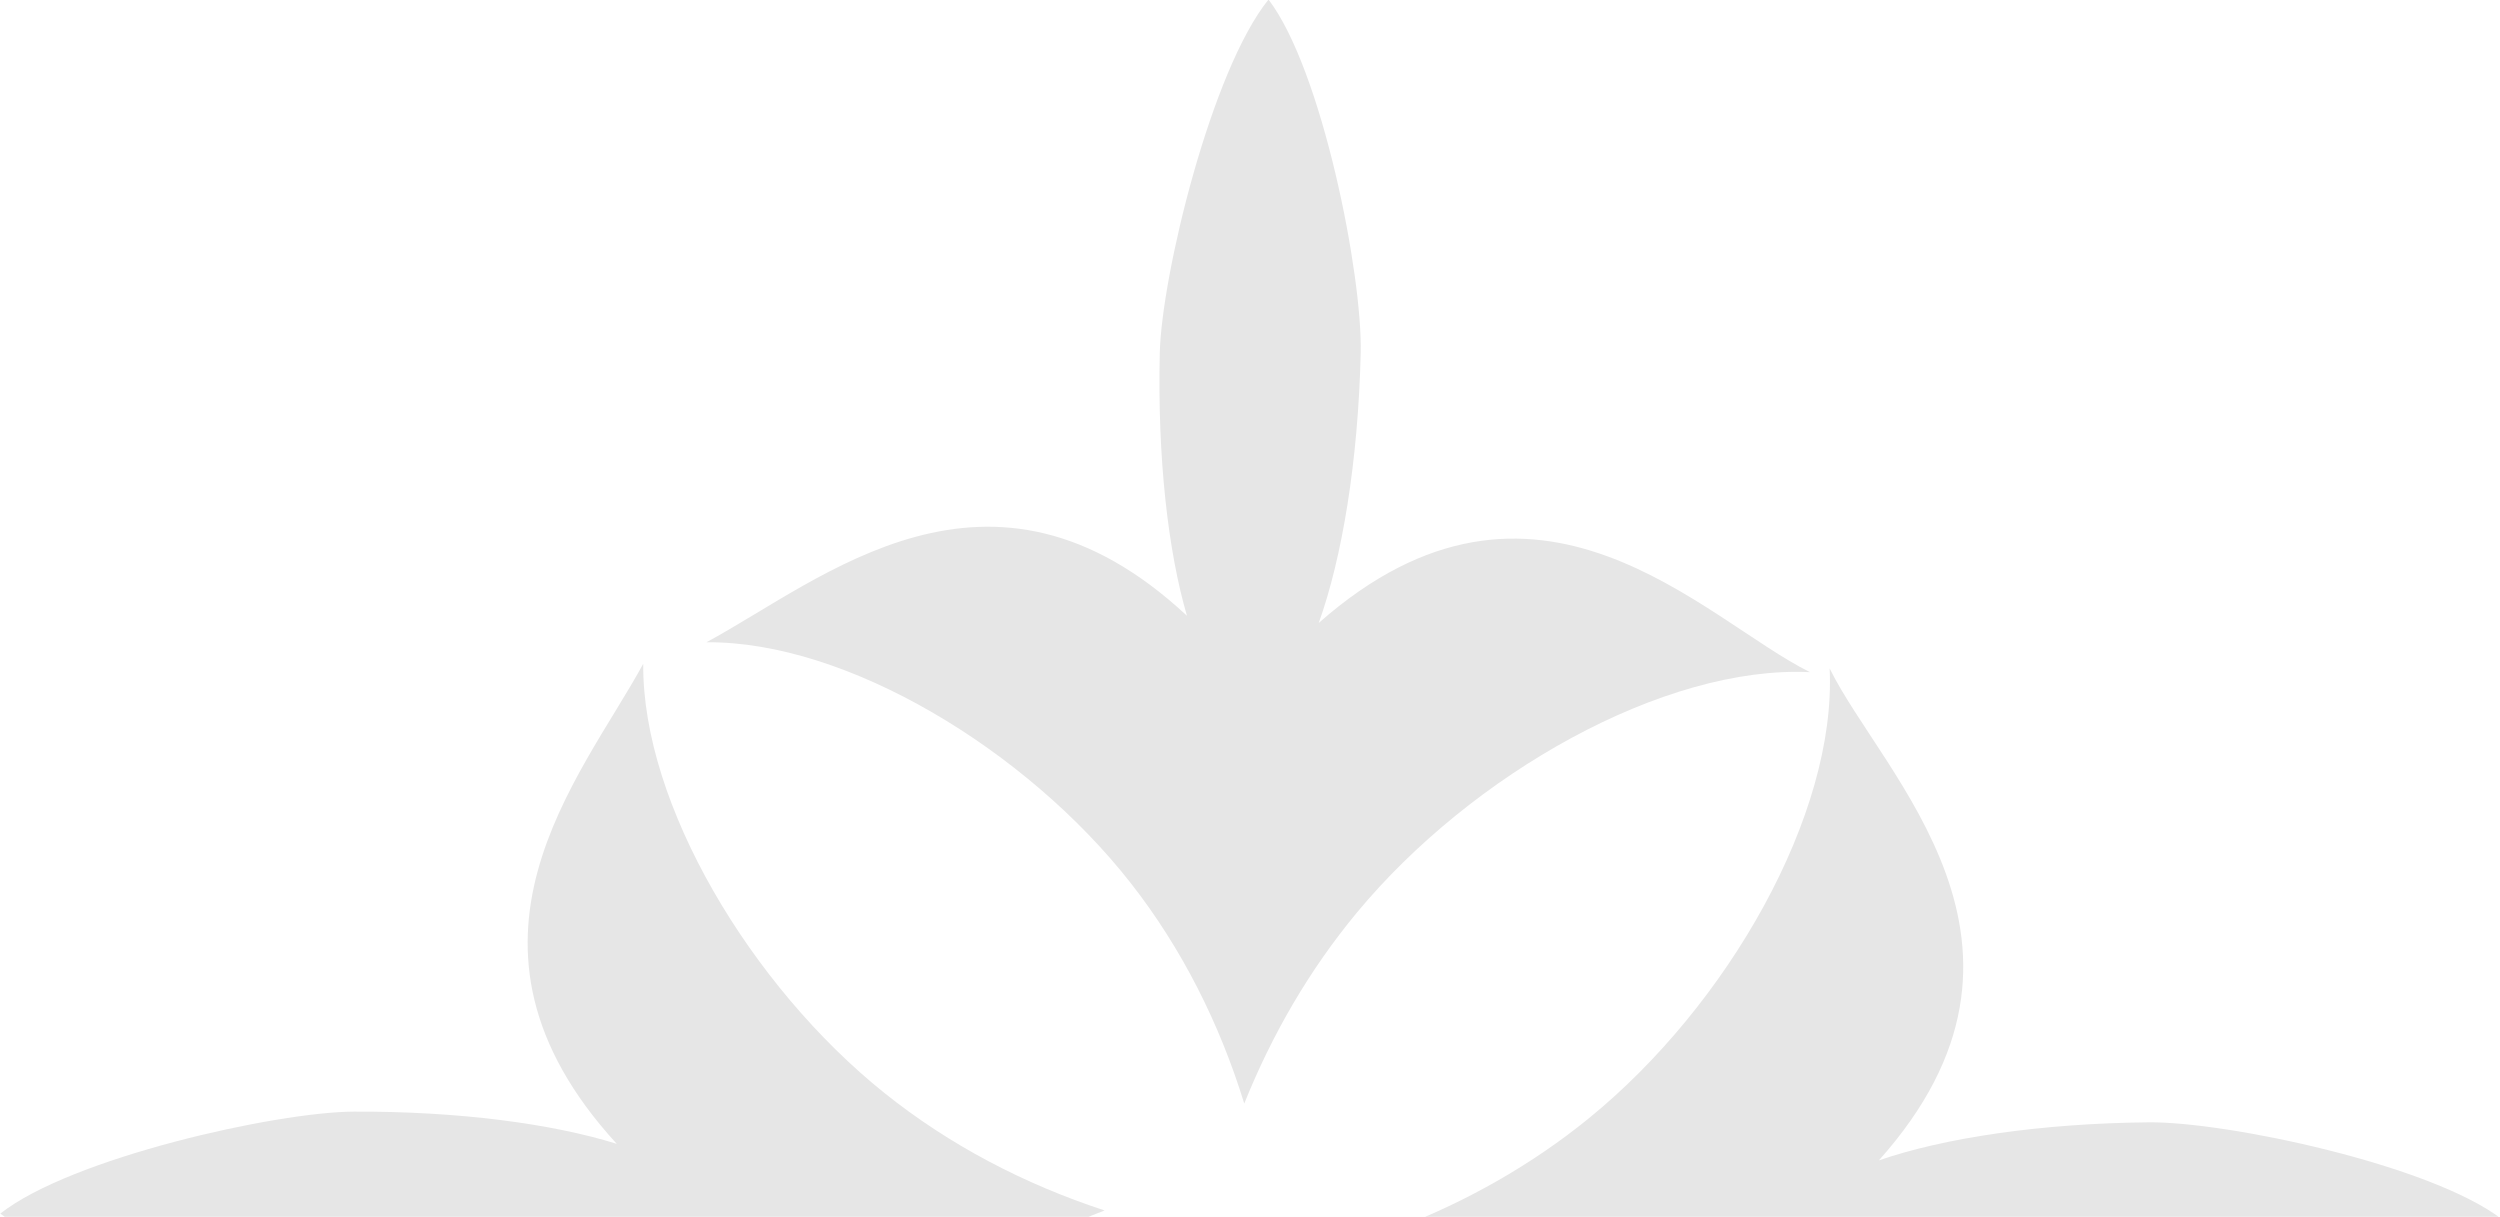 <svg width="489" height="238" viewBox="0 0 489 238" fill="none" xmlns="http://www.w3.org/2000/svg">
<g clip-path="url(#clip0_1048_2891)">
<path fill-rule="evenodd" clip-rule="evenodd" d="M120.635 223.734C107.979 219.786 89.624 217.347 69.201 217.434C54.064 217.498 13.892 226.466 0.065 237.377C13.892 248.171 54.064 256.798 69.201 256.734C90.392 256.644 109.356 253.854 122.038 249.534C84.437 291.412 121.436 324.868 131.664 345.81C130.285 317.209 151.615 280.012 178.735 258.057C189.895 249.023 202.553 241.926 216.063 236.768C200.394 231.639 185.713 223.978 172.984 213.781C146.939 192.918 125.578 157.324 125.816 129.835C113.66 152.201 84.623 184.419 120.635 223.734Z" fill="black" fill-opacity="0.1"/>
<path fill-rule="evenodd" clip-rule="evenodd" d="M368.909 252.765C381.565 256.655 399.919 259.009 420.341 258.827C435.478 258.693 475.649 249.538 489.476 238.563C475.649 227.833 435.478 219.392 420.341 219.527C399.151 219.715 380.188 222.593 367.506 226.972C405.105 184.919 368.108 151.636 357.88 130.741C359.259 159.336 337.93 196.631 310.811 218.712C299.651 227.798 286.993 234.954 273.484 240.175C289.153 245.231 303.833 252.824 316.562 262.962C342.605 283.703 363.966 319.198 363.728 346.689C375.884 324.266 404.92 291.913 368.909 252.765Z" fill="black" fill-opacity="0.1"/>
<path fill-rule="evenodd" clip-rule="evenodd" d="M232.171 120.449C228.465 107.796 226.378 89.447 226.855 69.029C227.209 53.895 236.946 13.734 248.122 -0.089C258.651 13.734 266.509 53.895 266.155 69.029C265.66 90.214 262.507 109.173 257.944 121.852C300.542 84.261 333.289 121.249 354.036 131.475C325.461 130.097 287.856 151.421 265.382 178.534C256.134 189.69 248.794 202.346 243.378 215.852C238.549 200.187 231.169 185.51 221.216 172.784C200.852 146.747 165.667 125.391 138.173 125.628C160.771 113.476 193.545 84.447 232.171 120.449Z" fill="black" fill-opacity="0.1"/>
</g>
<defs>
<clipPath id="clip0_1048_2891">
<rect width="489" height="238" fill="white" transform="matrix(1 0 0 -1 0 238)"/>
</clipPath>
</defs>
</svg>
